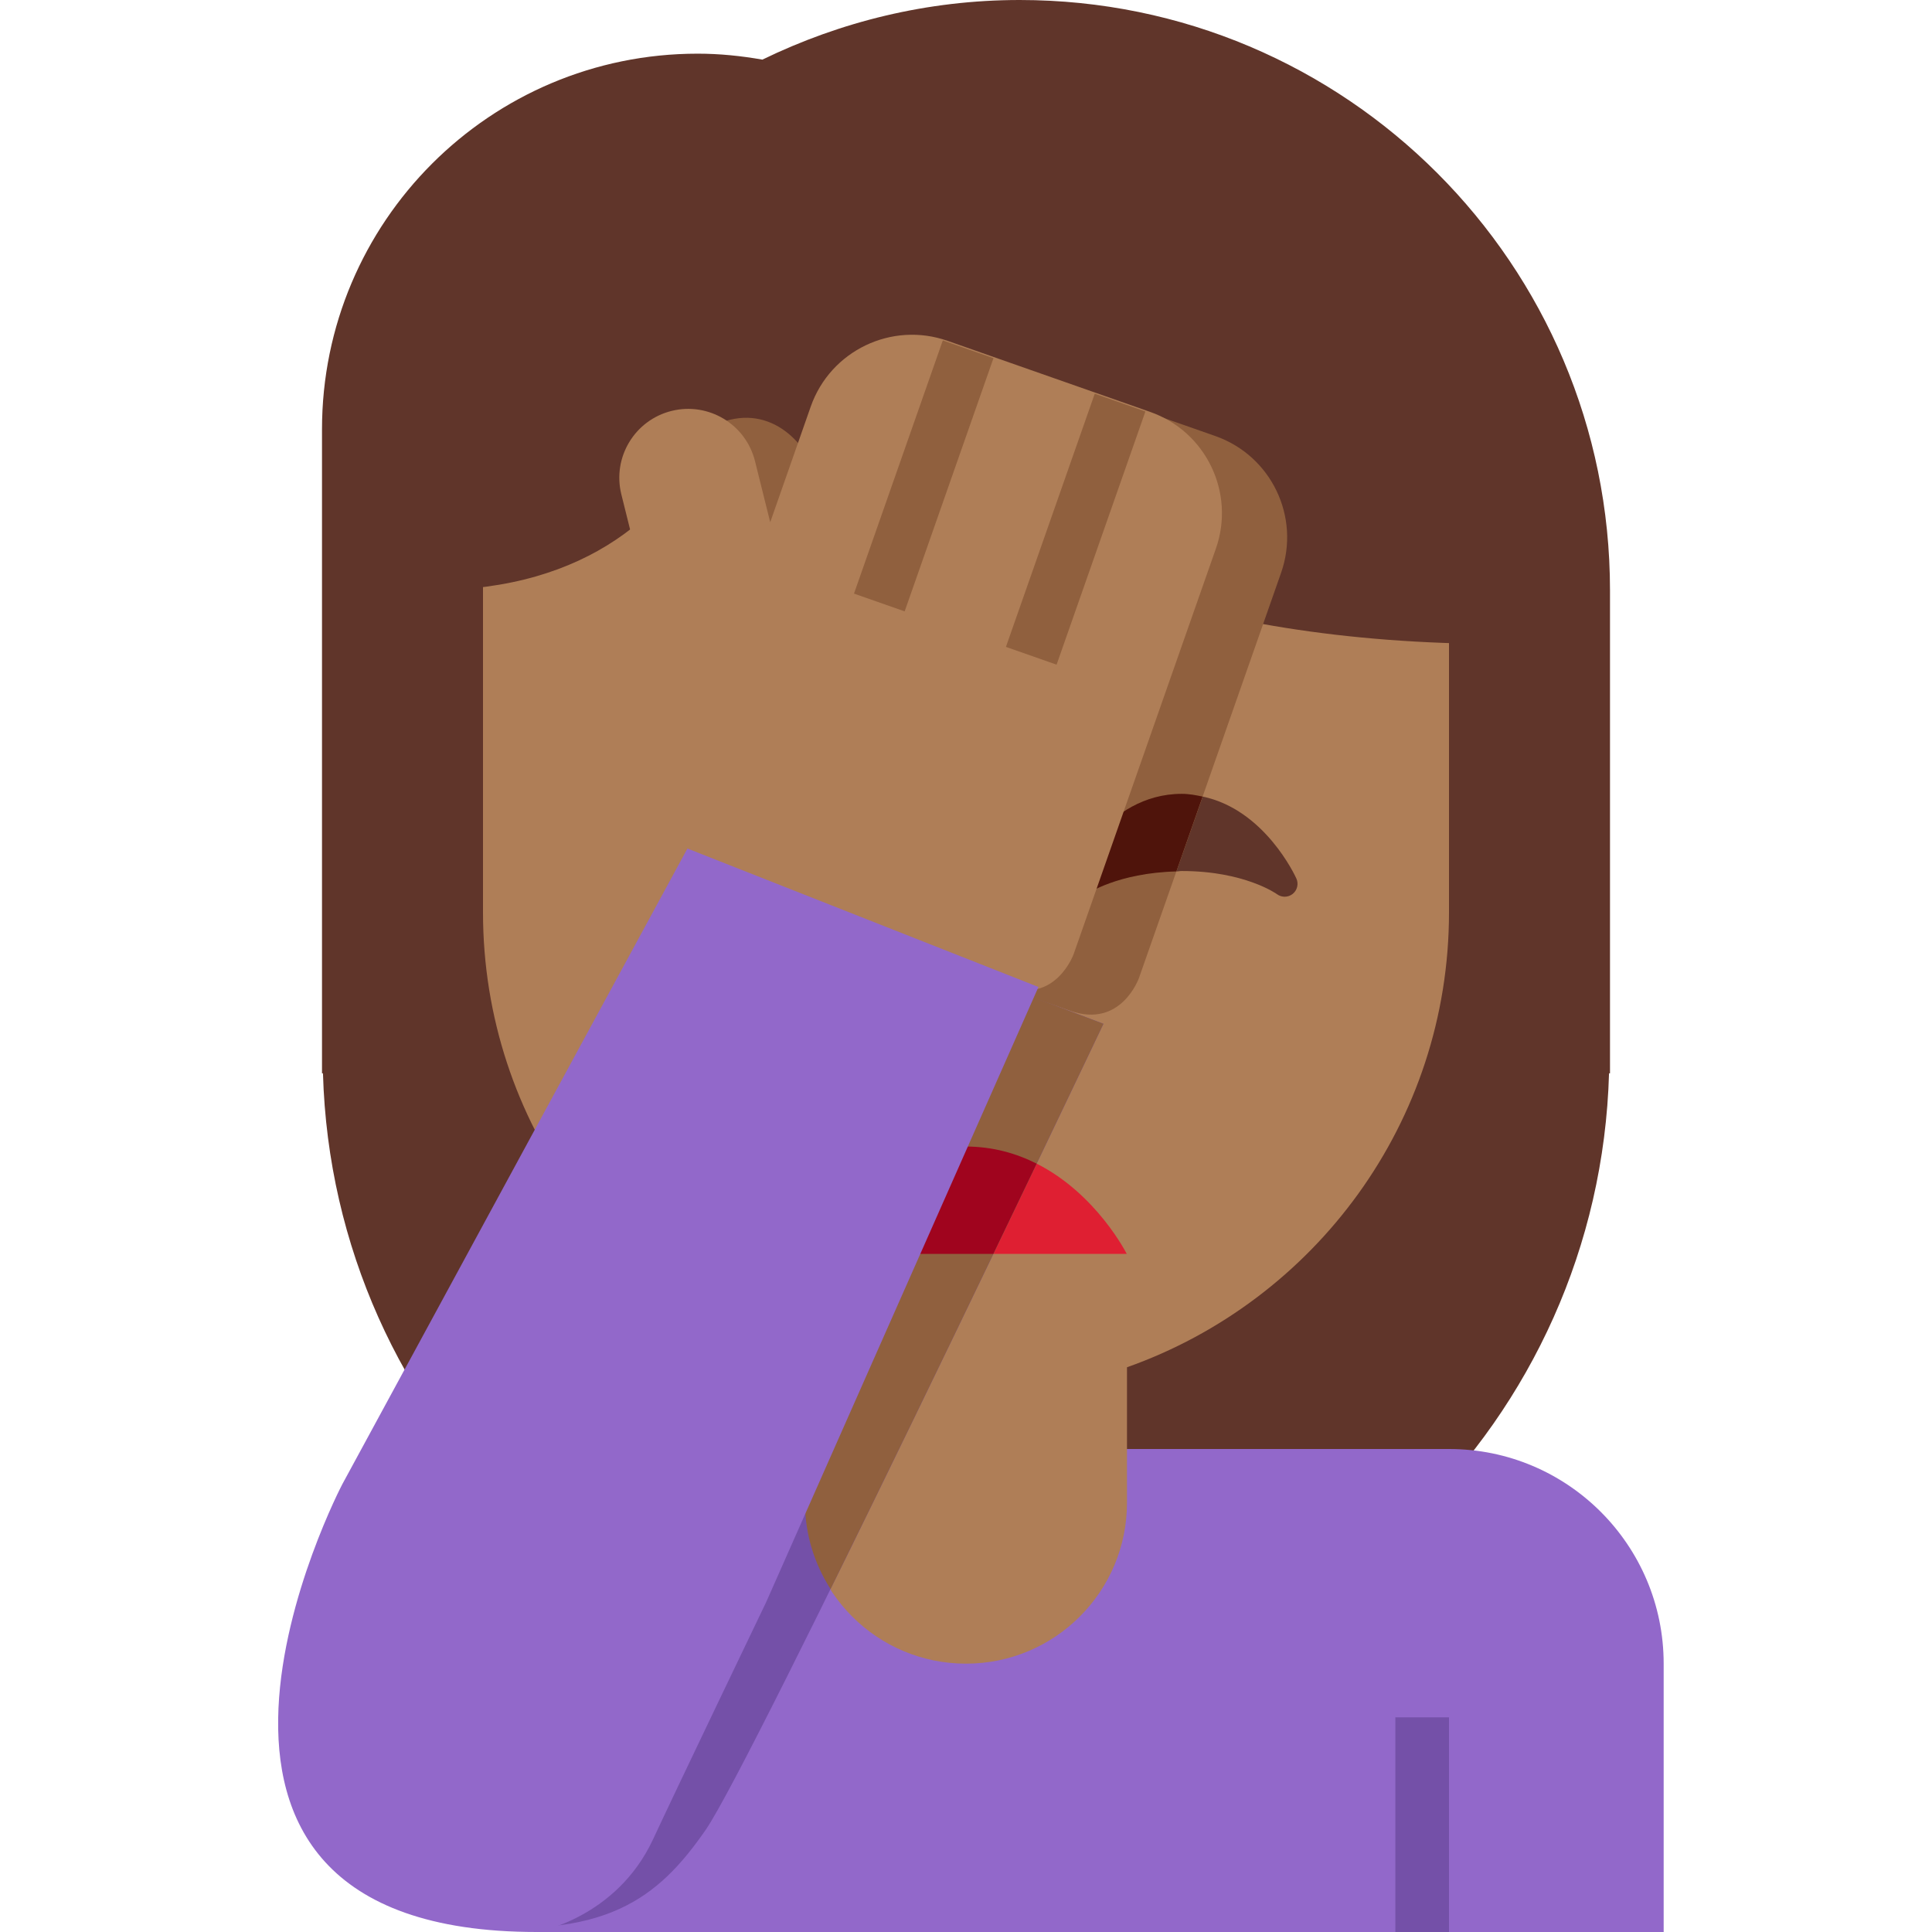 <svg xmlns="http://www.w3.org/2000/svg" xmlns:svg="http://www.w3.org/2000/svg" style="enable-background:new 0 0 45 45" id="svg2" version="1.1" viewBox="0 0 45 45" xml:space="preserve"><defs id="defs6"><clipPath id="clipPath16" clipPathUnits="userSpaceOnUse"><path id="path18" d="M 0,36 36,36 36,0 0,0 0,36 Z"/></clipPath></defs><g id="g10" transform="matrix(1.25,0,0,-1.25,0,45)"><g id="g12"><g id="g14" clip-path="url(#clipPath16)"><g id="g20" transform="translate(19,36)"><path id="path22" d="M 0,0 C -1.721,0 -3.343,-0.406 -4.794,-1.111 -5.186,-1.042 -5.588,-1 -6,-1 c -3.866,0 -7,-3.134 -7,-7 l 0,-12 0.018,0 c 0.183,-6.467 5.471,-11.656 11.982,-11.656 6.511,0 11.799,5.189 11.982,11.656 l 0.018,0 0,9 C 11,-4.925 6.075,0 0,0" style="fill:#60352a;fill-opacity:1;fill-rule:nonzero;stroke:none"/></g><g id="g24" transform="translate(27,9)"><path id="path26" d="m 0,0 -17,0 0,-9 21,0 0,5 C 4,-1.791 2.209,0 0,0" style="fill:#9268ca;fill-opacity:1;fill-rule:nonzero;stroke:none"/></g><g id="g28" transform="translate(9,31)"><path id="path30" d="m 0,0 0,-12 c 0,-3.917 2.507,-7.24 6,-8.477 L 6,-23 c 0,-1.657 1.343,-3 3,-3 1.657,0 3,1.343 3,3 l 0,2.523 c 3.493,1.237 6,4.56 6,8.477 L 18,0 0,0 Z" style="fill:#af7e57;fill-opacity:1;fill-rule:nonzero;stroke:none"/></g><g id="g32" transform="translate(26.999,31)"><path id="path34" d="m 0,0 0,1 -18.999,0 0,-1 0,-6 c 6,0 6,6 6,6 0,0 2,-7 14,-7 l 0,7 L 0,0 Z" style="fill:#60352a;fill-opacity:1;fill-rule:nonzero;stroke:none"/></g><path id="path36" d="m 16.262,26.708 -4.01,0 0,4.703 4.01,0 0,-4.703 z" style="fill:#60352a;fill-opacity:1;fill-rule:nonzero;stroke:none"/><g id="g38" transform="translate(18.734,17.614)"><path id="path40" d="m 0,0 1.827,-0.691 c 0,0 -6.529,-13.746 -7.413,-15.022 -0.884,-1.277 -1.87,-2.055 -4.57,-1.761 L 0,0 Z" style="fill:#7450a8;fill-opacity:1;fill-rule:nonzero;stroke:none"/></g><path id="path42" d="m 27,0 -1,0 0,4 1,0 0,-4 z" style="fill:#7450a8;fill-opacity:1;fill-rule:nonzero;stroke:none"/><g id="g44" transform="translate(14.984,7.609)"><path id="path46" d="m 0,0 c 0,0 -2.359,-4.422 -2.865,-5.335 -0.276,-0.497 -1.305,-2.009 -2.322,-2.009 0,0 2.213,-0.121 3.121,1.682 1.285,2.553 1.957,3.787 2.425,4.646 0,0 -0.125,0.329 -0.203,0.485 C 0.039,-0.297 0,0 0,0" style="fill:#7450a8;fill-opacity:1;fill-rule:nonzero;stroke:none"/></g><g id="g48" transform="translate(24.157,19.628)"><path id="path50" d="m 0,0 c -0.026,0.058 -0.596,1.288 -1.747,1.529 l -0.49,-1.396 c 0.037,0.001 0.063,0.009 0.101,0.009 1.163,0 1.761,-0.422 1.774,-0.432 0.042,-0.031 0.093,-0.047 0.143,-0.047 0.053,0 0.106,0.018 0.149,0.052 C 0.015,-0.217 0.044,-0.1 0,0" style="fill:#60352a;fill-opacity:1;fill-rule:nonzero;stroke:none"/></g><g id="g52" transform="translate(22.646,27.875)"><path id="path54" d="M 0,0 -3.774,1.324 C -4.817,1.69 -5.958,1.141 -6.324,0.099 l -0.756,-2.155 -0.283,1.14 c -0.172,0.687 -0.826,1.485 -1.77,1.195 -0.678,-0.209 -0.891,-1.128 -0.72,-1.816 l 1.226,-4.929 -0.345,-0.984 0.613,-1.275 5.661,-1.986 c 0.944,-0.331 1.275,0.613 1.275,0.613 l 0.697,1.985 0.489,1.395 1.462,4.169 C 1.591,-1.507 1.042,-0.366 0,0" style="fill:#90603e;fill-opacity:1;fill-rule:nonzero;stroke:none"/></g><g id="g56" transform="translate(22.021,21.208)"><path id="path58" d="m 0,0 c -1.417,0 -2.107,-1.515 -2.136,-1.58 -0.044,-0.099 -0.015,-0.215 0.07,-0.283 0.083,-0.068 0.204,-0.071 0.292,-0.007 0.006,0.005 0.578,0.397 1.673,0.424 l 0.489,1.395 C 0.264,-0.025 0.138,0 0,0" style="fill:#4f140b;fill-opacity:1;fill-rule:nonzero;stroke:none"/></g><g id="g60" transform="translate(12.513,28.343)"><path id="path62" d="m 0,0 c 0.687,0.171 1.383,-0.247 1.555,-0.934 l 0.284,-1.14 0.755,2.155 c 0.366,1.042 1.508,1.591 2.55,1.225 l 3.774,-1.324 c 1.042,-0.366 1.591,-1.507 1.225,-2.549 l -2.648,-7.549 c 0,0 -0.331,-0.944 -1.274,-0.613 l -5.662,1.986 -0.613,1.275 0.346,0.984 -1.227,4.929 C -1.106,-0.867 -0.687,-0.171 0,0" style="fill:#af7e57;fill-opacity:1;fill-rule:nonzero;stroke:none"/></g><g id="g64" transform="translate(18.744,23.946)"><path id="path66" d="M 0,0 0.944,-0.331 2.599,4.387 1.655,4.718 0,0 Z" style="fill:#90603e;fill-opacity:1;fill-rule:nonzero;stroke:none"/></g><g id="g68" transform="translate(15.913,24.939)"><path id="path70" d="M 0,0 0.944,-0.331 2.599,4.387 1.655,4.718 0,0 Z" style="fill:#90603e;fill-opacity:1;fill-rule:nonzero;stroke:none"/></g><g id="g72" transform="translate(20.995,12.636)"><path id="path74" d="M 0,0 C 0,0 -0.56,1.117 -1.678,1.681 -1.924,1.167 -2.194,0.603 -2.484,0 L 0,0 Z" style="fill:#df1f32;fill-opacity:1;fill-rule:nonzero;stroke:none"/></g><g id="g76" transform="translate(14.995,12.636)"><path id="path78" d="M 0,0 0.815,0 1.839,1.744 C 0.619,1.209 0,0 0,0" style="fill:#df1f32;fill-opacity:1;fill-rule:nonzero;stroke:none"/></g><g id="g80" transform="translate(18.734,17.614)"><path id="path82" d="m 0,0 -1.9,-3.234 -1.025,-1.744 -1.159,-1.974 0.35,-2.662 c 0,-0.594 0.178,-1.144 0.476,-1.61 0.98,1.986 2.097,4.295 3.035,6.246 0.29,0.603 0.56,1.167 0.806,1.681 0.741,1.547 1.244,2.606 1.244,2.606 L 0,0 Z" style="fill:#90603e;fill-opacity:1;fill-rule:nonzero;stroke:none"/></g><g id="g84" transform="translate(19.317,14.317)"><path id="path86" d="m 0,0 c -0.377,0.191 -0.818,0.319 -1.322,0.319 -0.438,0 -0.819,-0.107 -1.161,-0.257 l -1.025,-1.743 2.701,0 C -0.516,-1.078 -0.246,-0.514 0,0" style="fill:#a0041e;fill-opacity:1;fill-rule:nonzero;stroke:none"/></g><g id="g88" transform="translate(14.278,6.15)"><path id="path90" d="M 0,0 C 0,0 -1.719,-3.579 -2.106,-4.416 -2.794,-5.9 -4.278,-6.15 -4.278,-6.15 c -8,0 -3.622,8.343 -3.622,8.343 L -1.469,14.039 5.072,11.459 0,0 Z" style="fill:#9268ca;fill-opacity:1;fill-rule:nonzero;stroke:none"/></g></g></g></g></svg>